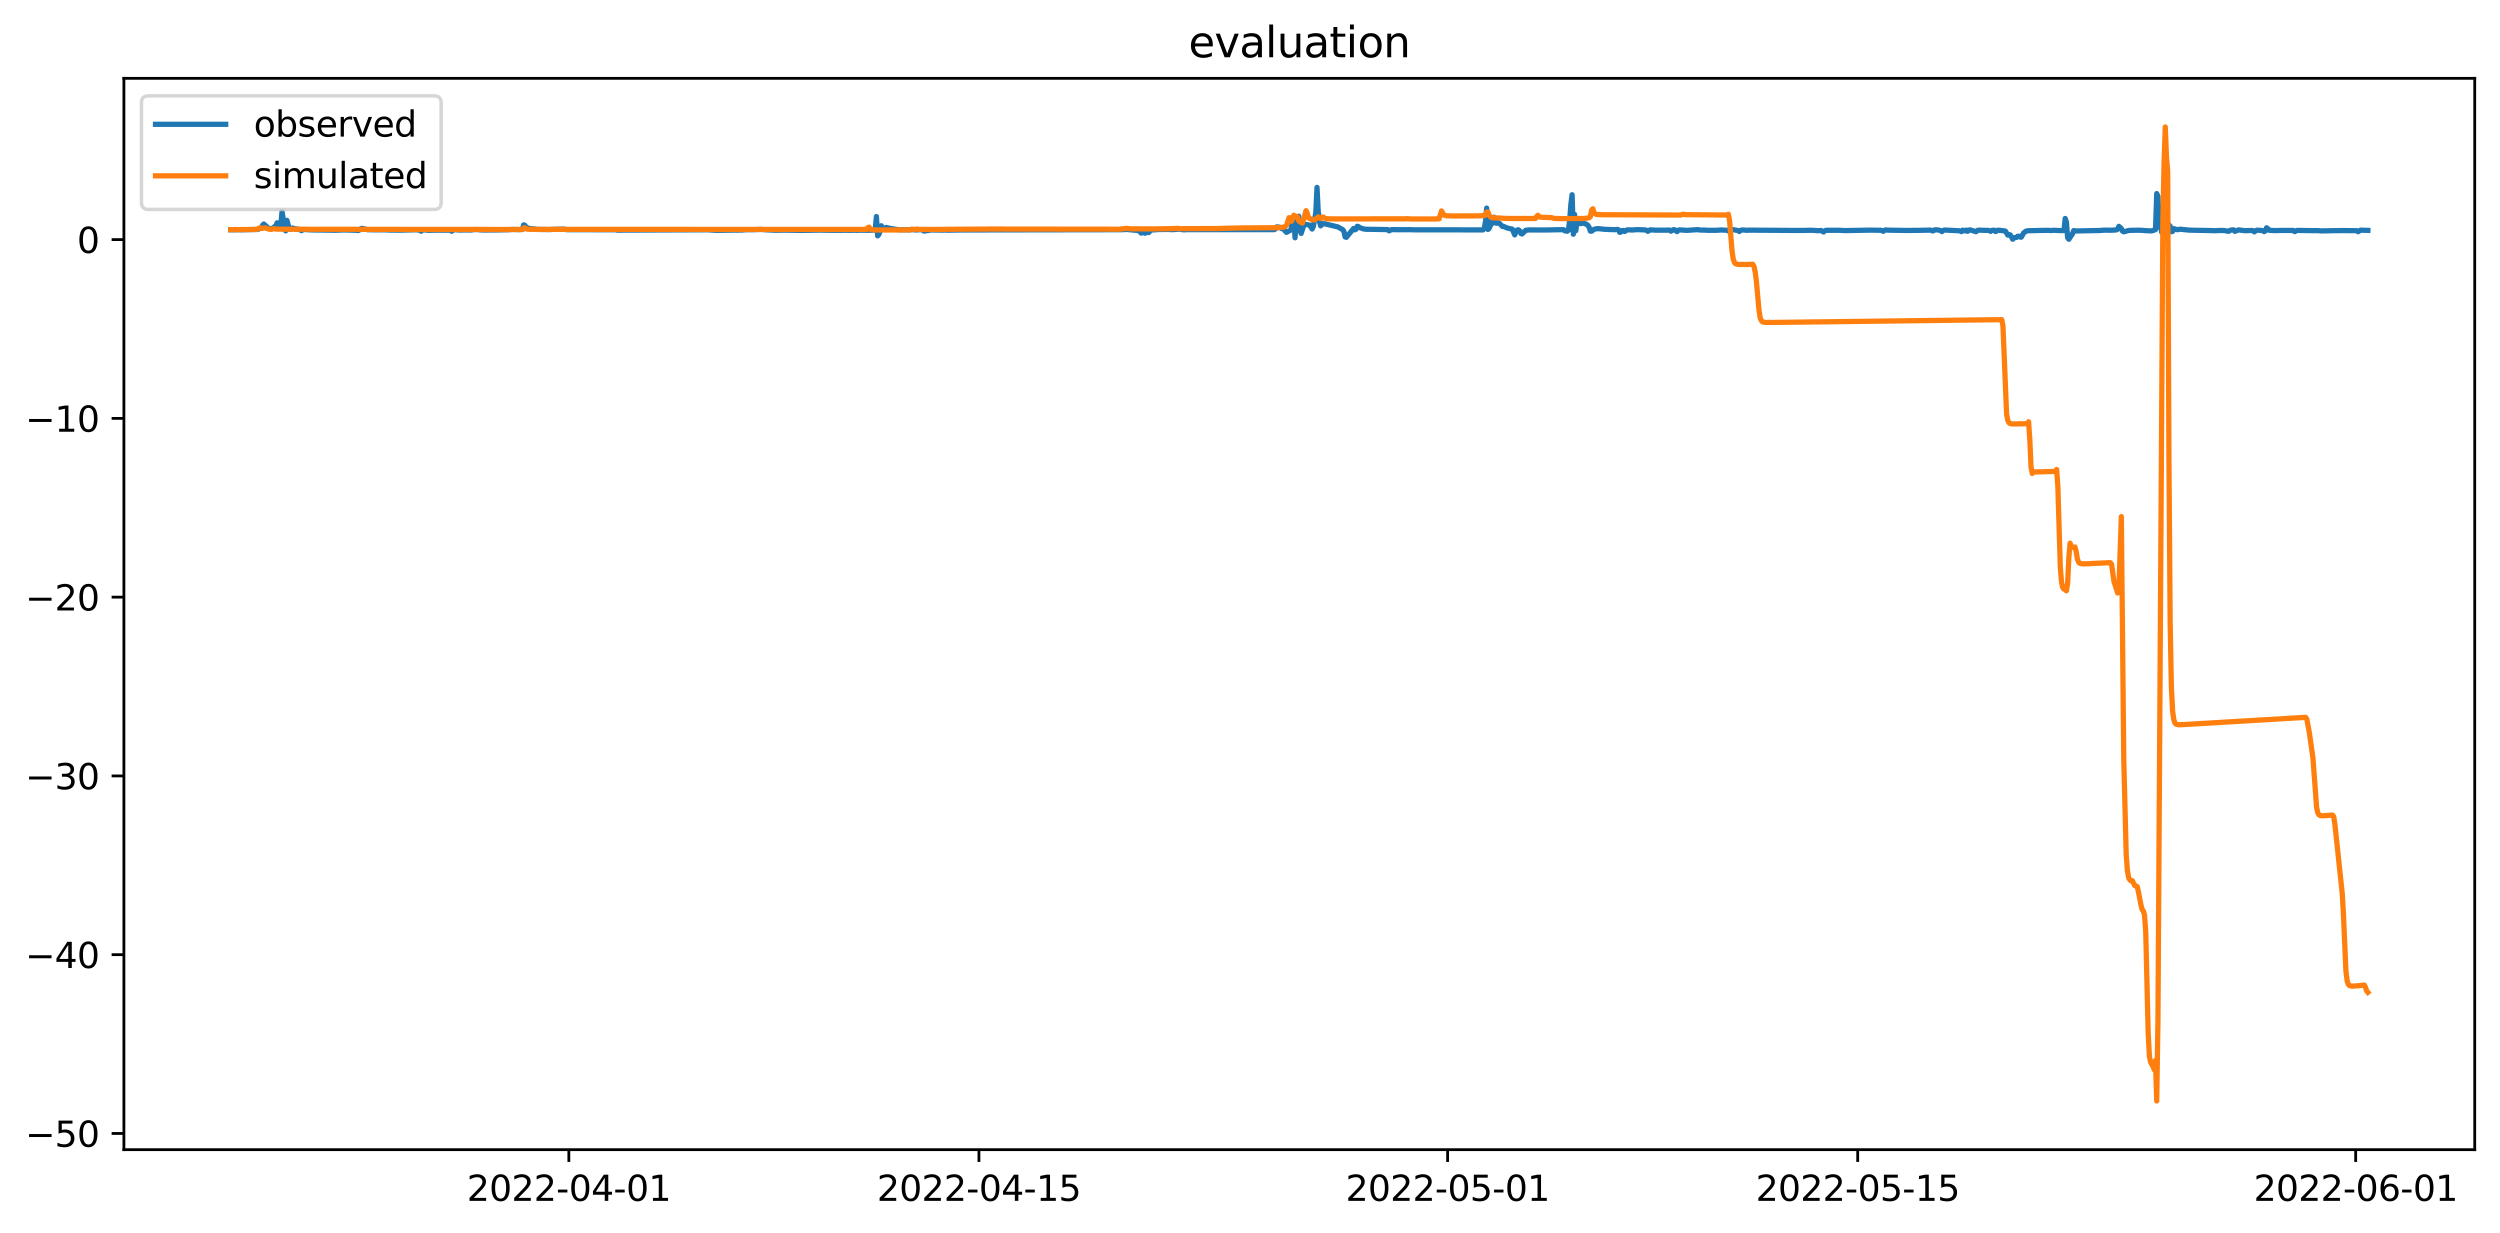 <?xml version="1.0" encoding="utf-8" standalone="no"?>
<!DOCTYPE svg PUBLIC "-//W3C//DTD SVG 1.1//EN"
  "http://www.w3.org/Graphics/SVG/1.1/DTD/svg11.dtd">
<svg xmlns:xlink="http://www.w3.org/1999/xlink" width="712.305pt" height="351.436pt" viewBox="0 0 712.305 351.436" xmlns="http://www.w3.org/2000/svg" version="1.1">
 <defs>
  <style type="text/css">*{stroke-linejoin: round; stroke-linecap: butt}</style>
 </defs>
 <g id="figure_1">
  <g id="patch_1">
   <path d="M 0 351.436 
L 712.305 351.436 
L 712.305 0 
L 0 0 
z
" style="fill: #ffffff"/>
  </g>
  <g id="axes_1">
   <g id="patch_2">
    <path d="M 35.305 327.558 
L 705.105 327.558 
L 705.105 22.318 
L 35.305 22.318 
z
" style="fill: #ffffff"/>
   </g>
   <g id="matplotlib.axis_1">
    <g id="xtick_1">
     <g id="line2d_1">
      <defs>
       <path id="mab25a3ff35" d="M 0 0 
L 0 3.5 
" style="stroke: #000000; stroke-width: 0.8"/>
      </defs>
      <g>
       <use xlink:href="#mab25a3ff35" x="162.077" y="327.558" style="stroke: #000000; stroke-width: 0.8"/>
      </g>
     </g>
     <g id="text_1">
      <!-- 2022-04-01 -->
      <g transform="translate(133.019 342.157) scale(0.1 -0.1)">
       <defs>
        <path id="DejaVuSans-32" d="M 1228 531 
L 3431 531 
L 3431 0 
L 469 0 
L 469 531 
Q 828 903 1448 1529 
Q 2069 2156 2228 2338 
Q 2531 2678 2651 2914 
Q 2772 3150 2772 3378 
Q 2772 3750 2511 3984 
Q 2250 4219 1831 4219 
Q 1534 4219 1204 4116 
Q 875 4013 500 3803 
L 500 4441 
Q 881 4594 1212 4672 
Q 1544 4750 1819 4750 
Q 2544 4750 2975 4387 
Q 3406 4025 3406 3419 
Q 3406 3131 3298 2873 
Q 3191 2616 2906 2266 
Q 2828 2175 2409 1742 
Q 1991 1309 1228 531 
z
" transform="scale(0.016)"/>
        <path id="DejaVuSans-30" d="M 2034 4250 
Q 1547 4250 1301 3770 
Q 1056 3291 1056 2328 
Q 1056 1369 1301 889 
Q 1547 409 2034 409 
Q 2525 409 2770 889 
Q 3016 1369 3016 2328 
Q 3016 3291 2770 3770 
Q 2525 4250 2034 4250 
z
M 2034 4750 
Q 2819 4750 3233 4129 
Q 3647 3509 3647 2328 
Q 3647 1150 3233 529 
Q 2819 -91 2034 -91 
Q 1250 -91 836 529 
Q 422 1150 422 2328 
Q 422 3509 836 4129 
Q 1250 4750 2034 4750 
z
" transform="scale(0.016)"/>
        <path id="DejaVuSans-2d" d="M 313 2009 
L 1997 2009 
L 1997 1497 
L 313 1497 
L 313 2009 
z
" transform="scale(0.016)"/>
        <path id="DejaVuSans-34" d="M 2419 4116 
L 825 1625 
L 2419 1625 
L 2419 4116 
z
M 2253 4666 
L 3047 4666 
L 3047 1625 
L 3713 1625 
L 3713 1100 
L 3047 1100 
L 3047 0 
L 2419 0 
L 2419 1100 
L 313 1100 
L 313 1709 
L 2253 4666 
z
" transform="scale(0.016)"/>
        <path id="DejaVuSans-31" d="M 794 531 
L 1825 531 
L 1825 4091 
L 703 3866 
L 703 4441 
L 1819 4666 
L 2450 4666 
L 2450 531 
L 3481 531 
L 3481 0 
L 794 0 
L 794 531 
z
" transform="scale(0.016)"/>
       </defs>
       <use xlink:href="#DejaVuSans-32"/>
       <use xlink:href="#DejaVuSans-30" x="63.623"/>
       <use xlink:href="#DejaVuSans-32" x="127.246"/>
       <use xlink:href="#DejaVuSans-32" x="190.869"/>
       <use xlink:href="#DejaVuSans-2d" x="254.492"/>
       <use xlink:href="#DejaVuSans-30" x="290.576"/>
       <use xlink:href="#DejaVuSans-34" x="354.199"/>
       <use xlink:href="#DejaVuSans-2d" x="417.822"/>
       <use xlink:href="#DejaVuSans-30" x="453.906"/>
       <use xlink:href="#DejaVuSans-31" x="517.529"/>
      </g>
     </g>
    </g>
    <g id="xtick_2">
     <g id="line2d_2">
      <g>
       <use xlink:href="#mab25a3ff35" x="278.921" y="327.558" style="stroke: #000000; stroke-width: 0.8"/>
      </g>
     </g>
     <g id="text_2">
      <!-- 2022-04-15 -->
      <g transform="translate(249.863 342.157) scale(0.1 -0.1)">
       <defs>
        <path id="DejaVuSans-35" d="M 691 4666 
L 3169 4666 
L 3169 4134 
L 1269 4134 
L 1269 2991 
Q 1406 3038 1543 3061 
Q 1681 3084 1819 3084 
Q 2600 3084 3056 2656 
Q 3513 2228 3513 1497 
Q 3513 744 3044 326 
Q 2575 -91 1722 -91 
Q 1428 -91 1123 -41 
Q 819 9 494 109 
L 494 744 
Q 775 591 1075 516 
Q 1375 441 1709 441 
Q 2250 441 2565 725 
Q 2881 1009 2881 1497 
Q 2881 1984 2565 2268 
Q 2250 2553 1709 2553 
Q 1456 2553 1204 2497 
Q 953 2441 691 2322 
L 691 4666 
z
" transform="scale(0.016)"/>
       </defs>
       <use xlink:href="#DejaVuSans-32"/>
       <use xlink:href="#DejaVuSans-30" x="63.623"/>
       <use xlink:href="#DejaVuSans-32" x="127.246"/>
       <use xlink:href="#DejaVuSans-32" x="190.869"/>
       <use xlink:href="#DejaVuSans-2d" x="254.492"/>
       <use xlink:href="#DejaVuSans-30" x="290.576"/>
       <use xlink:href="#DejaVuSans-34" x="354.199"/>
       <use xlink:href="#DejaVuSans-2d" x="417.822"/>
       <use xlink:href="#DejaVuSans-31" x="453.906"/>
       <use xlink:href="#DejaVuSans-35" x="517.529"/>
      </g>
     </g>
    </g>
    <g id="xtick_3">
     <g id="line2d_3">
      <g>
       <use xlink:href="#mab25a3ff35" x="412.457" y="327.558" style="stroke: #000000; stroke-width: 0.8"/>
      </g>
     </g>
     <g id="text_3">
      <!-- 2022-05-01 -->
      <g transform="translate(383.399 342.157) scale(0.1 -0.1)">
       <use xlink:href="#DejaVuSans-32"/>
       <use xlink:href="#DejaVuSans-30" x="63.623"/>
       <use xlink:href="#DejaVuSans-32" x="127.246"/>
       <use xlink:href="#DejaVuSans-32" x="190.869"/>
       <use xlink:href="#DejaVuSans-2d" x="254.492"/>
       <use xlink:href="#DejaVuSans-30" x="290.576"/>
       <use xlink:href="#DejaVuSans-35" x="354.199"/>
       <use xlink:href="#DejaVuSans-2d" x="417.822"/>
       <use xlink:href="#DejaVuSans-30" x="453.906"/>
       <use xlink:href="#DejaVuSans-31" x="517.529"/>
      </g>
     </g>
    </g>
    <g id="xtick_4">
     <g id="line2d_4">
      <g>
       <use xlink:href="#mab25a3ff35" x="529.301" y="327.558" style="stroke: #000000; stroke-width: 0.8"/>
      </g>
     </g>
     <g id="text_4">
      <!-- 2022-05-15 -->
      <g transform="translate(500.243 342.157) scale(0.1 -0.1)">
       <use xlink:href="#DejaVuSans-32"/>
       <use xlink:href="#DejaVuSans-30" x="63.623"/>
       <use xlink:href="#DejaVuSans-32" x="127.246"/>
       <use xlink:href="#DejaVuSans-32" x="190.869"/>
       <use xlink:href="#DejaVuSans-2d" x="254.492"/>
       <use xlink:href="#DejaVuSans-30" x="290.576"/>
       <use xlink:href="#DejaVuSans-35" x="354.199"/>
       <use xlink:href="#DejaVuSans-2d" x="417.822"/>
       <use xlink:href="#DejaVuSans-31" x="453.906"/>
       <use xlink:href="#DejaVuSans-35" x="517.529"/>
      </g>
     </g>
    </g>
    <g id="xtick_5">
     <g id="line2d_5">
      <g>
       <use xlink:href="#mab25a3ff35" x="671.182" y="327.558" style="stroke: #000000; stroke-width: 0.8"/>
      </g>
     </g>
     <g id="text_5">
      <!-- 2022-06-01 -->
      <g transform="translate(642.125 342.157) scale(0.1 -0.1)">
       <defs>
        <path id="DejaVuSans-36" d="M 2113 2584 
Q 1688 2584 1439 2293 
Q 1191 2003 1191 1497 
Q 1191 994 1439 701 
Q 1688 409 2113 409 
Q 2538 409 2786 701 
Q 3034 994 3034 1497 
Q 3034 2003 2786 2293 
Q 2538 2584 2113 2584 
z
M 3366 4563 
L 3366 3988 
Q 3128 4100 2886 4159 
Q 2644 4219 2406 4219 
Q 1781 4219 1451 3797 
Q 1122 3375 1075 2522 
Q 1259 2794 1537 2939 
Q 1816 3084 2150 3084 
Q 2853 3084 3261 2657 
Q 3669 2231 3669 1497 
Q 3669 778 3244 343 
Q 2819 -91 2113 -91 
Q 1303 -91 875 529 
Q 447 1150 447 2328 
Q 447 3434 972 4092 
Q 1497 4750 2381 4750 
Q 2619 4750 2861 4703 
Q 3103 4656 3366 4563 
z
" transform="scale(0.016)"/>
       </defs>
       <use xlink:href="#DejaVuSans-32"/>
       <use xlink:href="#DejaVuSans-30" x="63.623"/>
       <use xlink:href="#DejaVuSans-32" x="127.246"/>
       <use xlink:href="#DejaVuSans-32" x="190.869"/>
       <use xlink:href="#DejaVuSans-2d" x="254.492"/>
       <use xlink:href="#DejaVuSans-30" x="290.576"/>
       <use xlink:href="#DejaVuSans-36" x="354.199"/>
       <use xlink:href="#DejaVuSans-2d" x="417.822"/>
       <use xlink:href="#DejaVuSans-30" x="453.906"/>
       <use xlink:href="#DejaVuSans-31" x="517.529"/>
      </g>
     </g>
    </g>
   </g>
   <g id="matplotlib.axis_2">
    <g id="ytick_1">
     <g id="line2d_6">
      <defs>
       <path id="m62ae844a76" d="M 0 0 
L -3.5 0 
" style="stroke: #000000; stroke-width: 0.8"/>
      </defs>
      <g>
       <use xlink:href="#m62ae844a76" x="35.305" y="322.949" style="stroke: #000000; stroke-width: 0.8"/>
      </g>
     </g>
     <g id="text_6">
      <!-- −50 -->
      <g transform="translate(7.2 326.748) scale(0.1 -0.1)">
       <defs>
        <path id="DejaVuSans-2212" d="M 678 2272 
L 4684 2272 
L 4684 1741 
L 678 1741 
L 678 2272 
z
" transform="scale(0.016)"/>
       </defs>
       <use xlink:href="#DejaVuSans-2212"/>
       <use xlink:href="#DejaVuSans-35" x="83.789"/>
       <use xlink:href="#DejaVuSans-30" x="147.412"/>
      </g>
     </g>
    </g>
    <g id="ytick_2">
     <g id="line2d_7">
      <g>
       <use xlink:href="#m62ae844a76" x="35.305" y="272.014" style="stroke: #000000; stroke-width: 0.8"/>
      </g>
     </g>
     <g id="text_7">
      <!-- −40 -->
      <g transform="translate(7.2 275.813) scale(0.1 -0.1)">
       <use xlink:href="#DejaVuSans-2212"/>
       <use xlink:href="#DejaVuSans-34" x="83.789"/>
       <use xlink:href="#DejaVuSans-30" x="147.412"/>
      </g>
     </g>
    </g>
    <g id="ytick_3">
     <g id="line2d_8">
      <g>
       <use xlink:href="#m62ae844a76" x="35.305" y="221.079" style="stroke: #000000; stroke-width: 0.8"/>
      </g>
     </g>
     <g id="text_8">
      <!-- −30 -->
      <g transform="translate(7.2 224.878) scale(0.1 -0.1)">
       <defs>
        <path id="DejaVuSans-33" d="M 2597 2516 
Q 3050 2419 3304 2112 
Q 3559 1806 3559 1356 
Q 3559 666 3084 287 
Q 2609 -91 1734 -91 
Q 1441 -91 1130 -33 
Q 819 25 488 141 
L 488 750 
Q 750 597 1062 519 
Q 1375 441 1716 441 
Q 2309 441 2620 675 
Q 2931 909 2931 1356 
Q 2931 1769 2642 2001 
Q 2353 2234 1838 2234 
L 1294 2234 
L 1294 2753 
L 1863 2753 
Q 2328 2753 2575 2939 
Q 2822 3125 2822 3475 
Q 2822 3834 2567 4026 
Q 2313 4219 1838 4219 
Q 1578 4219 1281 4162 
Q 984 4106 628 3988 
L 628 4550 
Q 988 4650 1302 4700 
Q 1616 4750 1894 4750 
Q 2613 4750 3031 4423 
Q 3450 4097 3450 3541 
Q 3450 3153 3228 2886 
Q 3006 2619 2597 2516 
z
" transform="scale(0.016)"/>
       </defs>
       <use xlink:href="#DejaVuSans-2212"/>
       <use xlink:href="#DejaVuSans-33" x="83.789"/>
       <use xlink:href="#DejaVuSans-30" x="147.412"/>
      </g>
     </g>
    </g>
    <g id="ytick_4">
     <g id="line2d_9">
      <g>
       <use xlink:href="#m62ae844a76" x="35.305" y="170.144" style="stroke: #000000; stroke-width: 0.8"/>
      </g>
     </g>
     <g id="text_9">
      <!-- −20 -->
      <g transform="translate(7.2 173.943) scale(0.1 -0.1)">
       <use xlink:href="#DejaVuSans-2212"/>
       <use xlink:href="#DejaVuSans-32" x="83.789"/>
       <use xlink:href="#DejaVuSans-30" x="147.412"/>
      </g>
     </g>
    </g>
    <g id="ytick_5">
     <g id="line2d_10">
      <g>
       <use xlink:href="#m62ae844a76" x="35.305" y="119.209" style="stroke: #000000; stroke-width: 0.8"/>
      </g>
     </g>
     <g id="text_10">
      <!-- −10 -->
      <g transform="translate(7.2 123.008) scale(0.1 -0.1)">
       <use xlink:href="#DejaVuSans-2212"/>
       <use xlink:href="#DejaVuSans-31" x="83.789"/>
       <use xlink:href="#DejaVuSans-30" x="147.412"/>
      </g>
     </g>
    </g>
    <g id="ytick_6">
     <g id="line2d_11">
      <g>
       <use xlink:href="#m62ae844a76" x="35.305" y="68.274" style="stroke: #000000; stroke-width: 0.8"/>
      </g>
     </g>
     <g id="text_11">
      <!-- 0 -->
      <g transform="translate(21.942 72.074) scale(0.1 -0.1)">
       <use xlink:href="#DejaVuSans-30"/>
      </g>
     </g>
    </g>
   </g>
   <g id="line2d_12">
    <path d="M 65.75 65.46 
L 67.141 65.473 
L 67.489 65.409 
L 68.184 65.473 
L 69.228 65.46 
L 73.401 65.371 
L 74.096 65.091 
L 74.444 65.053 
L 74.792 64.212 
L 75.139 63.83 
L 76.53 65.04 
L 77.226 65.18 
L 77.574 65.091 
L 78.617 64.289 
L 78.965 63.486 
L 79.312 64.149 
L 79.66 64.454 
L 80.008 64.454 
L 80.356 60.201 
L 80.703 62.506 
L 81.051 63.334 
L 81.399 65.778 
L 81.747 62.773 
L 82.442 65.269 
L 82.79 65.307 
L 83.138 65.002 
L 83.485 64.989 
L 84.181 65.231 
L 84.876 65.307 
L 85.224 65.358 
L 85.92 65.715 
L 86.267 65.447 
L 86.963 65.396 
L 88.702 65.511 
L 94.613 65.587 
L 95.309 65.613 
L 98.091 65.511 
L 101.568 65.613 
L 101.916 65.677 
L 102.264 65.626 
L 102.959 65.091 
L 103.307 65.091 
L 104.698 65.435 
L 105.741 65.473 
L 110.262 65.498 
L 110.958 65.562 
L 114.087 65.575 
L 118.608 65.46 
L 119.651 65.613 
L 119.999 65.88 
L 120.347 65.575 
L 120.695 65.473 
L 122.086 65.626 
L 124.172 65.575 
L 128.345 65.587 
L 128.693 65.88 
L 129.388 65.409 
L 130.779 65.537 
L 133.561 65.524 
L 134.257 65.549 
L 134.952 65.409 
L 135.996 65.409 
L 137.039 65.511 
L 138.43 65.549 
L 139.821 65.524 
L 141.212 65.524 
L 145.037 65.447 
L 146.08 65.358 
L 147.819 65.422 
L 148.862 65.358 
L 149.21 64.072 
L 149.558 64.2 
L 149.906 64.773 
L 150.949 65.129 
L 152.34 65.256 
L 153.035 65.371 
L 156.513 65.409 
L 157.556 65.358 
L 158.947 65.32 
L 160.686 65.282 
L 161.381 65.435 
L 175.291 65.473 
L 175.987 65.575 
L 201.373 65.473 
L 202.068 65.498 
L 204.155 65.638 
L 208.675 65.562 
L 210.414 65.575 
L 210.762 65.473 
L 211.11 65.562 
L 212.501 65.447 
L 213.892 65.447 
L 215.283 65.422 
L 216.674 65.358 
L 218.412 65.473 
L 220.151 65.575 
L 220.847 65.6 
L 223.976 65.575 
L 228.497 65.651 
L 233.366 65.562 
L 237.886 65.626 
L 241.016 65.6 
L 242.407 65.626 
L 243.103 65.6 
L 244.494 65.613 
L 245.189 65.575 
L 247.276 65.626 
L 249.014 65.562 
L 249.362 65.32 
L 249.71 61.704 
L 250.058 67.205 
L 250.405 66.81 
L 250.753 65.893 
L 251.101 64.327 
L 251.449 65.002 
L 251.796 65.078 
L 252.492 64.823 
L 253.883 65.129 
L 255.969 65.447 
L 259.447 65.486 
L 259.795 65.422 
L 261.185 65.524 
L 262.229 65.422 
L 262.576 65.422 
L 263.272 65.842 
L 265.358 65.524 
L 268.488 65.575 
L 269.184 65.537 
L 269.879 65.587 
L 274.4 65.524 
L 319.607 65.447 
L 320.998 65.371 
L 324.476 65.702 
L 325.171 66.428 
L 325.519 66.059 
L 325.867 66.148 
L 326.215 66.453 
L 326.91 66.046 
L 327.258 66.275 
L 327.953 65.549 
L 330.04 65.396 
L 331.083 65.396 
L 332.822 65.371 
L 333.517 65.409 
L 334.213 65.435 
L 335.952 65.269 
L 336.647 65.396 
L 337.343 65.498 
L 338.038 65.422 
L 363.076 65.422 
L 363.424 65.193 
L 363.772 64.645 
L 364.467 64.722 
L 365.163 65.129 
L 365.858 65.307 
L 366.206 65.88 
L 366.554 66.199 
L 367.597 65.638 
L 367.945 65.218 
L 368.292 61.984 
L 368.64 62.417 
L 368.988 67.752 
L 369.336 62.748 
L 369.683 65.728 
L 370.031 61.602 
L 370.727 66.517 
L 371.422 64.378 
L 371.77 63.996 
L 372.118 63.932 
L 373.161 64.149 
L 373.856 65.256 
L 374.204 64.48 
L 374.9 60.609 
L 375.247 53.401 
L 375.595 60.328 
L 375.943 63.155 
L 376.291 64.352 
L 376.638 63.639 
L 376.986 63.817 
L 377.334 63.741 
L 381.159 64.645 
L 382.55 65.422 
L 382.898 65.868 
L 383.246 67.485 
L 383.593 67.625 
L 385.68 65.091 
L 386.028 65.486 
L 386.375 65.307 
L 386.723 64.467 
L 387.071 64.569 
L 387.419 64.862 
L 388.462 65.218 
L 389.157 65.32 
L 395.417 65.422 
L 395.765 65.778 
L 396.46 65.435 
L 397.503 65.435 
L 398.547 65.447 
L 399.59 65.447 
L 401.676 65.435 
L 403.067 65.486 
L 422.541 65.498 
L 422.889 65.142 
L 423.237 63.168 
L 423.585 59.297 
L 423.932 65.371 
L 424.28 65.116 
L 424.628 64.289 
L 424.976 62.366 
L 425.323 63.614 
L 425.671 61.895 
L 426.367 63.614 
L 426.714 63.423 
L 427.062 63.486 
L 428.105 64.531 
L 428.453 64.531 
L 429.496 64.989 
L 430.887 65.295 
L 431.583 66.925 
L 431.931 65.829 
L 432.278 65.524 
L 432.626 65.473 
L 432.974 65.74 
L 433.322 66.53 
L 433.669 66.657 
L 434.713 65.613 
L 435.756 65.498 
L 436.451 65.524 
L 437.495 65.524 
L 440.277 65.524 
L 445.493 65.435 
L 445.841 65.766 
L 446.536 65.88 
L 446.884 65.587 
L 447.232 62.761 
L 447.579 58.24 
L 447.927 55.49 
L 448.275 66.734 
L 448.623 61.105 
L 448.97 65.753 
L 449.318 63.206 
L 450.361 63.716 
L 451.057 63.525 
L 452.1 63.932 
L 452.448 64.238 
L 452.796 64.811 
L 453.143 65.855 
L 453.491 65.868 
L 454.187 65.32 
L 455.23 65.129 
L 457.316 65.346 
L 460.098 65.447 
L 460.794 65.358 
L 461.142 65.46 
L 461.489 66.199 
L 461.837 66.097 
L 462.185 65.689 
L 462.533 65.664 
L 462.88 65.957 
L 463.576 65.498 
L 465.315 65.524 
L 466.358 65.422 
L 468.792 65.511 
L 469.14 65.6 
L 469.488 65.906 
L 470.183 65.486 
L 471.574 65.575 
L 472.965 65.587 
L 475.747 65.562 
L 476.095 65.868 
L 476.79 65.435 
L 477.138 65.46 
L 477.834 65.995 
L 478.181 65.587 
L 478.529 65.498 
L 480.616 65.638 
L 483.745 65.422 
L 484.441 65.549 
L 485.832 65.562 
L 486.527 65.626 
L 488.962 65.626 
L 490.353 65.524 
L 492.091 65.613 
L 492.787 65.969 
L 493.135 65.6 
L 493.83 65.435 
L 495.221 65.702 
L 495.569 65.957 
L 495.917 65.626 
L 496.612 65.511 
L 497.655 65.613 
L 498.699 65.575 
L 512.261 65.664 
L 513.652 65.664 
L 515.043 65.626 
L 516.434 65.613 
L 517.825 65.728 
L 518.868 65.677 
L 519.564 66.097 
L 519.911 65.778 
L 520.259 65.626 
L 523.041 65.626 
L 523.737 65.6 
L 525.475 65.689 
L 526.519 65.689 
L 532.43 65.575 
L 535.908 65.6 
L 536.603 65.906 
L 536.951 65.587 
L 537.299 65.511 
L 537.994 65.575 
L 543.211 65.664 
L 547.036 65.626 
L 550.165 65.562 
L 550.513 65.766 
L 550.861 65.778 
L 551.209 65.498 
L 551.904 65.473 
L 552.947 65.689 
L 553.295 65.995 
L 553.643 65.689 
L 553.991 65.537 
L 558.511 65.766 
L 558.859 65.995 
L 559.207 65.575 
L 559.902 65.791 
L 560.25 65.549 
L 560.598 65.906 
L 560.946 65.6 
L 561.293 65.486 
L 563.032 66.02 
L 563.38 65.664 
L 563.728 65.575 
L 565.119 65.626 
L 566.51 65.638 
L 567.205 65.919 
L 567.553 65.638 
L 568.248 65.587 
L 568.596 65.969 
L 569.292 65.575 
L 570.683 65.728 
L 571.378 65.842 
L 572.074 66.988 
L 572.421 66.835 
L 572.769 66.937 
L 573.465 68.16 
L 573.812 67.727 
L 574.508 67.663 
L 574.856 67.319 
L 575.203 67.307 
L 575.551 67.536 
L 575.899 67.574 
L 576.594 66.352 
L 577.29 65.829 
L 577.985 65.74 
L 581.811 65.651 
L 583.549 65.626 
L 584.245 65.677 
L 585.288 65.613 
L 586.679 65.689 
L 588.07 65.702 
L 588.418 62.251 
L 588.766 63.244 
L 589.113 67.714 
L 589.461 68.172 
L 590.504 66.606 
L 590.852 65.702 
L 591.548 65.804 
L 596.764 65.702 
L 598.155 65.677 
L 599.546 65.575 
L 601.285 65.6 
L 603.023 65.511 
L 603.371 65.307 
L 603.719 64.492 
L 604.414 65.116 
L 604.762 65.868 
L 605.11 66.046 
L 606.501 65.677 
L 607.544 65.613 
L 609.283 65.6 
L 610.326 65.626 
L 611.369 65.715 
L 613.108 65.791 
L 614.151 65.422 
L 614.499 55.159 
L 614.847 55.961 
L 615.195 64.734 
L 615.542 59.233 
L 615.89 66.122 
L 616.238 64.429 
L 616.586 60.952 
L 617.281 64.085 
L 617.629 64.238 
L 617.977 64.085 
L 618.324 64.441 
L 618.672 66.02 
L 619.02 65.931 
L 619.368 65.155 
L 620.411 65.46 
L 621.106 65.295 
L 622.15 65.409 
L 623.888 65.575 
L 629.105 65.677 
L 631.191 65.728 
L 632.582 65.664 
L 633.625 65.677 
L 635.016 65.906 
L 635.364 65.626 
L 636.06 65.498 
L 636.407 65.498 
L 636.755 65.919 
L 637.798 65.498 
L 639.537 65.728 
L 641.624 65.664 
L 641.971 65.74 
L 642.319 66.059 
L 642.667 65.74 
L 643.015 65.575 
L 644.058 65.638 
L 644.753 65.74 
L 645.101 65.995 
L 645.449 65.766 
L 645.797 64.9 
L 646.144 65.155 
L 646.492 65.6 
L 647.883 65.702 
L 649.622 65.664 
L 653.447 65.664 
L 653.795 65.995 
L 654.49 65.651 
L 659.011 65.715 
L 660.402 65.715 
L 661.445 65.791 
L 667.009 65.689 
L 671.53 65.728 
L 671.878 66.02 
L 672.573 65.575 
L 674.66 65.638 
L 674.66 65.638 
" clip-path="url(#pabe92b7f96)" style="fill: none; stroke: #1f77b4; stroke-width: 1.5; stroke-linecap: square"/>
   </g>
   <g id="line2d_13">
    <path d="M 65.75 65.435 
L 73.053 65.375 
L 73.401 65.252 
L 74.096 64.862 
L 74.444 65.093 
L 75.487 64.931 
L 76.53 65.252 
L 77.226 65.382 
L 77.921 65.133 
L 78.617 65.283 
L 81.747 65.314 
L 115.826 65.362 
L 148.862 65.388 
L 149.21 64.978 
L 149.558 64.868 
L 149.906 65.221 
L 150.949 65.34 
L 158.947 65.358 
L 245.189 65.364 
L 246.58 65.335 
L 246.928 65.436 
L 247.276 64.855 
L 247.623 64.707 
L 247.971 65.32 
L 248.667 65.506 
L 251.101 65.53 
L 258.751 65.5 
L 259.099 65.531 
L 259.795 65.265 
L 260.49 65.428 
L 261.185 65.254 
L 261.881 65.363 
L 265.358 65.384 
L 270.575 65.332 
L 284.485 65.249 
L 286.223 65.267 
L 318.912 65.307 
L 320.998 65.056 
L 321.694 65.154 
L 322.389 65.203 
L 329.692 65.22 
L 334.213 65.132 
L 335.604 65.069 
L 336.299 65.155 
L 347.08 65.115 
L 349.862 65.022 
L 354.382 64.936 
L 363.424 64.875 
L 364.467 64.84 
L 365.858 64.705 
L 366.554 64.246 
L 367.249 62.036 
L 367.597 62.072 
L 367.945 63.047 
L 368.292 62.396 
L 368.64 61.311 
L 368.988 61.646 
L 369.336 61.617 
L 369.683 61.816 
L 370.031 62.891 
L 370.379 63.189 
L 371.074 63.561 
L 371.422 62.508 
L 372.118 60.018 
L 372.465 60.748 
L 372.813 62.058 
L 373.161 62.274 
L 373.509 62.359 
L 373.856 62.615 
L 374.552 62.655 
L 375.595 61.794 
L 376.291 62.27 
L 376.638 61.945 
L 376.986 61.815 
L 377.334 62.144 
L 378.029 62.338 
L 380.464 62.375 
L 400.285 62.346 
L 400.981 62.307 
L 402.024 62.381 
L 409.327 62.393 
L 409.675 62.271 
L 410.022 62.372 
L 410.718 60.103 
L 411.413 61.274 
L 412.109 61.492 
L 414.195 61.532 
L 421.846 61.501 
L 422.541 61.398 
L 422.889 61.465 
L 423.237 61.243 
L 423.585 60.428 
L 423.932 60.38 
L 424.28 61.277 
L 424.628 61.782 
L 424.976 62.001 
L 425.671 62.067 
L 427.062 62.107 
L 428.453 62.208 
L 430.54 62.249 
L 437.495 62.252 
L 437.842 61.625 
L 438.19 61.343 
L 438.538 61.786 
L 439.581 61.924 
L 442.015 61.999 
L 442.711 62.223 
L 445.145 62.293 
L 451.405 62.25 
L 452.796 62.039 
L 453.143 61.694 
L 453.491 59.847 
L 453.839 59.489 
L 454.187 60.727 
L 454.882 61.109 
L 456.273 61.177 
L 478.877 61.272 
L 479.572 61.025 
L 480.268 61.163 
L 483.398 61.193 
L 492.091 61.269 
L 492.439 61.041 
L 492.787 62.787 
L 493.482 71.31 
L 493.83 73.813 
L 494.178 74.793 
L 494.526 75.157 
L 495.221 75.337 
L 497.655 75.358 
L 499.394 75.292 
L 499.742 75.881 
L 500.09 77.47 
L 500.437 80.119 
L 501.133 87.984 
L 501.481 90.399 
L 501.828 91.346 
L 502.176 91.696 
L 502.872 91.865 
L 505.306 91.867 
L 570.335 91.074 
L 570.683 92.806 
L 571.726 118.031 
L 572.074 119.813 
L 572.421 120.456 
L 572.769 120.69 
L 573.465 120.795 
L 576.942 120.744 
L 577.29 120.687 
L 577.638 120.861 
L 577.985 120.175 
L 578.333 125.116 
L 578.681 132.974 
L 579.029 134.906 
L 579.376 134.447 
L 580.072 134.468 
L 584.94 134.34 
L 585.288 134.282 
L 585.636 134.45 
L 585.984 133.767 
L 586.331 138.688 
L 587.027 161.639 
L 587.375 165.858 
L 587.722 167.449 
L 588.07 167.855 
L 588.418 167.896 
L 588.766 168.331 
L 589.113 166.206 
L 589.461 158.9 
L 589.809 154.758 
L 590.157 155.611 
L 590.852 156.042 
L 591.2 155.839 
L 591.548 157.092 
L 591.895 159.288 
L 592.243 160.19 
L 592.591 160.512 
L 593.286 160.658 
L 595.025 160.623 
L 596.068 160.551 
L 601.285 160.319 
L 601.632 160.77 
L 602.328 165.724 
L 603.371 168.956 
L 603.719 167.55 
L 604.414 147.202 
L 605.11 216.358 
L 605.805 243.634 
L 606.153 248.124 
L 606.501 250.066 
L 606.849 250.698 
L 607.196 250.961 
L 607.544 250.929 
L 608.24 252.314 
L 608.935 252.586 
L 609.283 254.092 
L 609.978 257.705 
L 610.326 259.135 
L 610.674 259.54 
L 611.022 260.704 
L 611.369 265.506 
L 612.065 294.396 
L 612.413 300.938 
L 612.76 302.672 
L 613.456 303.878 
L 613.804 304.814 
L 614.151 302.157 
L 614.499 313.684 
L 614.847 290.831 
L 616.238 63.805 
L 616.586 46.5 
L 616.933 36.193 
L 617.281 44.727 
L 617.629 48.886 
L 617.977 130.181 
L 618.324 177.388 
L 618.672 195.702 
L 619.02 202.566 
L 619.368 205.091 
L 619.715 206.033 
L 620.063 206.363 
L 620.759 206.5 
L 623.193 206.387 
L 656.925 204.388 
L 657.272 204.94 
L 657.968 208.661 
L 659.011 216.01 
L 660.054 230.05 
L 660.402 231.617 
L 660.75 232.184 
L 661.098 232.377 
L 661.793 232.439 
L 664.575 232.23 
L 664.923 232.691 
L 665.271 234.942 
L 667.357 254.6 
L 667.705 260.654 
L 668.4 276.616 
L 668.748 279.446 
L 669.096 280.483 
L 669.444 280.843 
L 670.139 280.981 
L 672.573 280.807 
L 673.617 280.646 
L 673.964 281.258 
L 674.312 282.32 
L 674.66 282.74 
L 674.66 282.74 
" clip-path="url(#pabe92b7f96)" style="fill: none; stroke: #ff7f0e; stroke-width: 1.5; stroke-linecap: square"/>
   </g>
   <g id="patch_3">
    <path d="M 35.305 327.558 
L 35.305 22.318 
" style="fill: none; stroke: #000000; stroke-width: 0.8; stroke-linejoin: miter; stroke-linecap: square"/>
   </g>
   <g id="patch_4">
    <path d="M 705.105 327.558 
L 705.105 22.318 
" style="fill: none; stroke: #000000; stroke-width: 0.8; stroke-linejoin: miter; stroke-linecap: square"/>
   </g>
   <g id="patch_5">
    <path d="M 35.305 327.558 
L 705.105 327.558 
" style="fill: none; stroke: #000000; stroke-width: 0.8; stroke-linejoin: miter; stroke-linecap: square"/>
   </g>
   <g id="patch_6">
    <path d="M 35.305 22.318 
L 705.105 22.318 
" style="fill: none; stroke: #000000; stroke-width: 0.8; stroke-linejoin: miter; stroke-linecap: square"/>
   </g>
   <g id="text_12">
    <!-- evaluation -->
    <g transform="translate(338.646 16.318) scale(0.12 -0.12)">
     <defs>
      <path id="DejaVuSans-65" d="M 3597 1894 
L 3597 1613 
L 953 1613 
Q 991 1019 1311 708 
Q 1631 397 2203 397 
Q 2534 397 2845 478 
Q 3156 559 3463 722 
L 3463 178 
Q 3153 47 2828 -22 
Q 2503 -91 2169 -91 
Q 1331 -91 842 396 
Q 353 884 353 1716 
Q 353 2575 817 3079 
Q 1281 3584 2069 3584 
Q 2775 3584 3186 3129 
Q 3597 2675 3597 1894 
z
M 3022 2063 
Q 3016 2534 2758 2815 
Q 2500 3097 2075 3097 
Q 1594 3097 1305 2825 
Q 1016 2553 972 2059 
L 3022 2063 
z
" transform="scale(0.016)"/>
      <path id="DejaVuSans-76" d="M 191 3500 
L 800 3500 
L 1894 563 
L 2988 3500 
L 3597 3500 
L 2284 0 
L 1503 0 
L 191 3500 
z
" transform="scale(0.016)"/>
      <path id="DejaVuSans-61" d="M 2194 1759 
Q 1497 1759 1228 1600 
Q 959 1441 959 1056 
Q 959 750 1161 570 
Q 1363 391 1709 391 
Q 2188 391 2477 730 
Q 2766 1069 2766 1631 
L 2766 1759 
L 2194 1759 
z
M 3341 1997 
L 3341 0 
L 2766 0 
L 2766 531 
Q 2569 213 2275 61 
Q 1981 -91 1556 -91 
Q 1019 -91 701 211 
Q 384 513 384 1019 
Q 384 1609 779 1909 
Q 1175 2209 1959 2209 
L 2766 2209 
L 2766 2266 
Q 2766 2663 2505 2880 
Q 2244 3097 1772 3097 
Q 1472 3097 1187 3025 
Q 903 2953 641 2809 
L 641 3341 
Q 956 3463 1253 3523 
Q 1550 3584 1831 3584 
Q 2591 3584 2966 3190 
Q 3341 2797 3341 1997 
z
" transform="scale(0.016)"/>
      <path id="DejaVuSans-6c" d="M 603 4863 
L 1178 4863 
L 1178 0 
L 603 0 
L 603 4863 
z
" transform="scale(0.016)"/>
      <path id="DejaVuSans-75" d="M 544 1381 
L 544 3500 
L 1119 3500 
L 1119 1403 
Q 1119 906 1312 657 
Q 1506 409 1894 409 
Q 2359 409 2629 706 
Q 2900 1003 2900 1516 
L 2900 3500 
L 3475 3500 
L 3475 0 
L 2900 0 
L 2900 538 
Q 2691 219 2414 64 
Q 2138 -91 1772 -91 
Q 1169 -91 856 284 
Q 544 659 544 1381 
z
M 1991 3584 
L 1991 3584 
z
" transform="scale(0.016)"/>
      <path id="DejaVuSans-74" d="M 1172 4494 
L 1172 3500 
L 2356 3500 
L 2356 3053 
L 1172 3053 
L 1172 1153 
Q 1172 725 1289 603 
Q 1406 481 1766 481 
L 2356 481 
L 2356 0 
L 1766 0 
Q 1100 0 847 248 
Q 594 497 594 1153 
L 594 3053 
L 172 3053 
L 172 3500 
L 594 3500 
L 594 4494 
L 1172 4494 
z
" transform="scale(0.016)"/>
      <path id="DejaVuSans-69" d="M 603 3500 
L 1178 3500 
L 1178 0 
L 603 0 
L 603 3500 
z
M 603 4863 
L 1178 4863 
L 1178 4134 
L 603 4134 
L 603 4863 
z
" transform="scale(0.016)"/>
      <path id="DejaVuSans-6f" d="M 1959 3097 
Q 1497 3097 1228 2736 
Q 959 2375 959 1747 
Q 959 1119 1226 758 
Q 1494 397 1959 397 
Q 2419 397 2687 759 
Q 2956 1122 2956 1747 
Q 2956 2369 2687 2733 
Q 2419 3097 1959 3097 
z
M 1959 3584 
Q 2709 3584 3137 3096 
Q 3566 2609 3566 1747 
Q 3566 888 3137 398 
Q 2709 -91 1959 -91 
Q 1206 -91 779 398 
Q 353 888 353 1747 
Q 353 2609 779 3096 
Q 1206 3584 1959 3584 
z
" transform="scale(0.016)"/>
      <path id="DejaVuSans-6e" d="M 3513 2113 
L 3513 0 
L 2938 0 
L 2938 2094 
Q 2938 2591 2744 2837 
Q 2550 3084 2163 3084 
Q 1697 3084 1428 2787 
Q 1159 2491 1159 1978 
L 1159 0 
L 581 0 
L 581 3500 
L 1159 3500 
L 1159 2956 
Q 1366 3272 1645 3428 
Q 1925 3584 2291 3584 
Q 2894 3584 3203 3211 
Q 3513 2838 3513 2113 
z
" transform="scale(0.016)"/>
     </defs>
     <use xlink:href="#DejaVuSans-65"/>
     <use xlink:href="#DejaVuSans-76" x="61.523"/>
     <use xlink:href="#DejaVuSans-61" x="120.703"/>
     <use xlink:href="#DejaVuSans-6c" x="181.982"/>
     <use xlink:href="#DejaVuSans-75" x="209.766"/>
     <use xlink:href="#DejaVuSans-61" x="273.145"/>
     <use xlink:href="#DejaVuSans-74" x="334.424"/>
     <use xlink:href="#DejaVuSans-69" x="373.633"/>
     <use xlink:href="#DejaVuSans-6f" x="401.416"/>
     <use xlink:href="#DejaVuSans-6e" x="462.598"/>
    </g>
   </g>
   <g id="legend_1">
    <g id="patch_7">
     <path d="M 42.305 59.674 
L 123.698 59.674 
Q 125.698 59.674 125.698 57.674 
L 125.698 29.318 
Q 125.698 27.318 123.698 27.318 
L 42.305 27.318 
Q 40.305 27.318 40.305 29.318 
L 40.305 57.674 
Q 40.305 59.674 42.305 59.674 
z
" style="fill: #ffffff; opacity: 0.8; stroke: #cccccc; stroke-linejoin: miter"/>
    </g>
    <g id="line2d_14">
     <path d="M 44.305 35.417 
L 54.305 35.417 
L 64.305 35.417 
" style="fill: none; stroke: #1f77b4; stroke-width: 1.5; stroke-linecap: square"/>
    </g>
    <g id="text_13">
     <!-- observed -->
     <g transform="translate(72.305 38.917) scale(0.1 -0.1)">
      <defs>
       <path id="DejaVuSans-62" d="M 3116 1747 
Q 3116 2381 2855 2742 
Q 2594 3103 2138 3103 
Q 1681 3103 1420 2742 
Q 1159 2381 1159 1747 
Q 1159 1113 1420 752 
Q 1681 391 2138 391 
Q 2594 391 2855 752 
Q 3116 1113 3116 1747 
z
M 1159 2969 
Q 1341 3281 1617 3432 
Q 1894 3584 2278 3584 
Q 2916 3584 3314 3078 
Q 3713 2572 3713 1747 
Q 3713 922 3314 415 
Q 2916 -91 2278 -91 
Q 1894 -91 1617 61 
Q 1341 213 1159 525 
L 1159 0 
L 581 0 
L 581 4863 
L 1159 4863 
L 1159 2969 
z
" transform="scale(0.016)"/>
       <path id="DejaVuSans-73" d="M 2834 3397 
L 2834 2853 
Q 2591 2978 2328 3040 
Q 2066 3103 1784 3103 
Q 1356 3103 1142 2972 
Q 928 2841 928 2578 
Q 928 2378 1081 2264 
Q 1234 2150 1697 2047 
L 1894 2003 
Q 2506 1872 2764 1633 
Q 3022 1394 3022 966 
Q 3022 478 2636 193 
Q 2250 -91 1575 -91 
Q 1294 -91 989 -36 
Q 684 19 347 128 
L 347 722 
Q 666 556 975 473 
Q 1284 391 1588 391 
Q 1994 391 2212 530 
Q 2431 669 2431 922 
Q 2431 1156 2273 1281 
Q 2116 1406 1581 1522 
L 1381 1569 
Q 847 1681 609 1914 
Q 372 2147 372 2553 
Q 372 3047 722 3315 
Q 1072 3584 1716 3584 
Q 2034 3584 2315 3537 
Q 2597 3491 2834 3397 
z
" transform="scale(0.016)"/>
       <path id="DejaVuSans-72" d="M 2631 2963 
Q 2534 3019 2420 3045 
Q 2306 3072 2169 3072 
Q 1681 3072 1420 2755 
Q 1159 2438 1159 1844 
L 1159 0 
L 581 0 
L 581 3500 
L 1159 3500 
L 1159 2956 
Q 1341 3275 1631 3429 
Q 1922 3584 2338 3584 
Q 2397 3584 2469 3576 
Q 2541 3569 2628 3553 
L 2631 2963 
z
" transform="scale(0.016)"/>
       <path id="DejaVuSans-64" d="M 2906 2969 
L 2906 4863 
L 3481 4863 
L 3481 0 
L 2906 0 
L 2906 525 
Q 2725 213 2448 61 
Q 2172 -91 1784 -91 
Q 1150 -91 751 415 
Q 353 922 353 1747 
Q 353 2572 751 3078 
Q 1150 3584 1784 3584 
Q 2172 3584 2448 3432 
Q 2725 3281 2906 2969 
z
M 947 1747 
Q 947 1113 1208 752 
Q 1469 391 1925 391 
Q 2381 391 2643 752 
Q 2906 1113 2906 1747 
Q 2906 2381 2643 2742 
Q 2381 3103 1925 3103 
Q 1469 3103 1208 2742 
Q 947 2381 947 1747 
z
" transform="scale(0.016)"/>
      </defs>
      <use xlink:href="#DejaVuSans-6f"/>
      <use xlink:href="#DejaVuSans-62" x="61.182"/>
      <use xlink:href="#DejaVuSans-73" x="124.658"/>
      <use xlink:href="#DejaVuSans-65" x="176.758"/>
      <use xlink:href="#DejaVuSans-72" x="238.281"/>
      <use xlink:href="#DejaVuSans-76" x="279.395"/>
      <use xlink:href="#DejaVuSans-65" x="338.574"/>
      <use xlink:href="#DejaVuSans-64" x="400.098"/>
     </g>
    </g>
    <g id="line2d_15">
     <path d="M 44.305 50.095 
L 54.305 50.095 
L 64.305 50.095 
" style="fill: none; stroke: #ff7f0e; stroke-width: 1.5; stroke-linecap: square"/>
    </g>
    <g id="text_14">
     <!-- simulated -->
     <g transform="translate(72.305 53.595) scale(0.1 -0.1)">
      <defs>
       <path id="DejaVuSans-6d" d="M 3328 2828 
Q 3544 3216 3844 3400 
Q 4144 3584 4550 3584 
Q 5097 3584 5394 3201 
Q 5691 2819 5691 2113 
L 5691 0 
L 5113 0 
L 5113 2094 
Q 5113 2597 4934 2840 
Q 4756 3084 4391 3084 
Q 3944 3084 3684 2787 
Q 3425 2491 3425 1978 
L 3425 0 
L 2847 0 
L 2847 2094 
Q 2847 2600 2669 2842 
Q 2491 3084 2119 3084 
Q 1678 3084 1418 2786 
Q 1159 2488 1159 1978 
L 1159 0 
L 581 0 
L 581 3500 
L 1159 3500 
L 1159 2956 
Q 1356 3278 1631 3431 
Q 1906 3584 2284 3584 
Q 2666 3584 2933 3390 
Q 3200 3197 3328 2828 
z
" transform="scale(0.016)"/>
      </defs>
      <use xlink:href="#DejaVuSans-73"/>
      <use xlink:href="#DejaVuSans-69" x="52.1"/>
      <use xlink:href="#DejaVuSans-6d" x="79.883"/>
      <use xlink:href="#DejaVuSans-75" x="177.295"/>
      <use xlink:href="#DejaVuSans-6c" x="240.674"/>
      <use xlink:href="#DejaVuSans-61" x="268.457"/>
      <use xlink:href="#DejaVuSans-74" x="329.736"/>
      <use xlink:href="#DejaVuSans-65" x="368.945"/>
      <use xlink:href="#DejaVuSans-64" x="430.469"/>
     </g>
    </g>
   </g>
  </g>
 </g>
 <defs>
  <clipPath id="pabe92b7f96">
   <rect x="35.305" y="22.318" width="669.801" height="305.24"/>
  </clipPath>
 </defs>
</svg>
